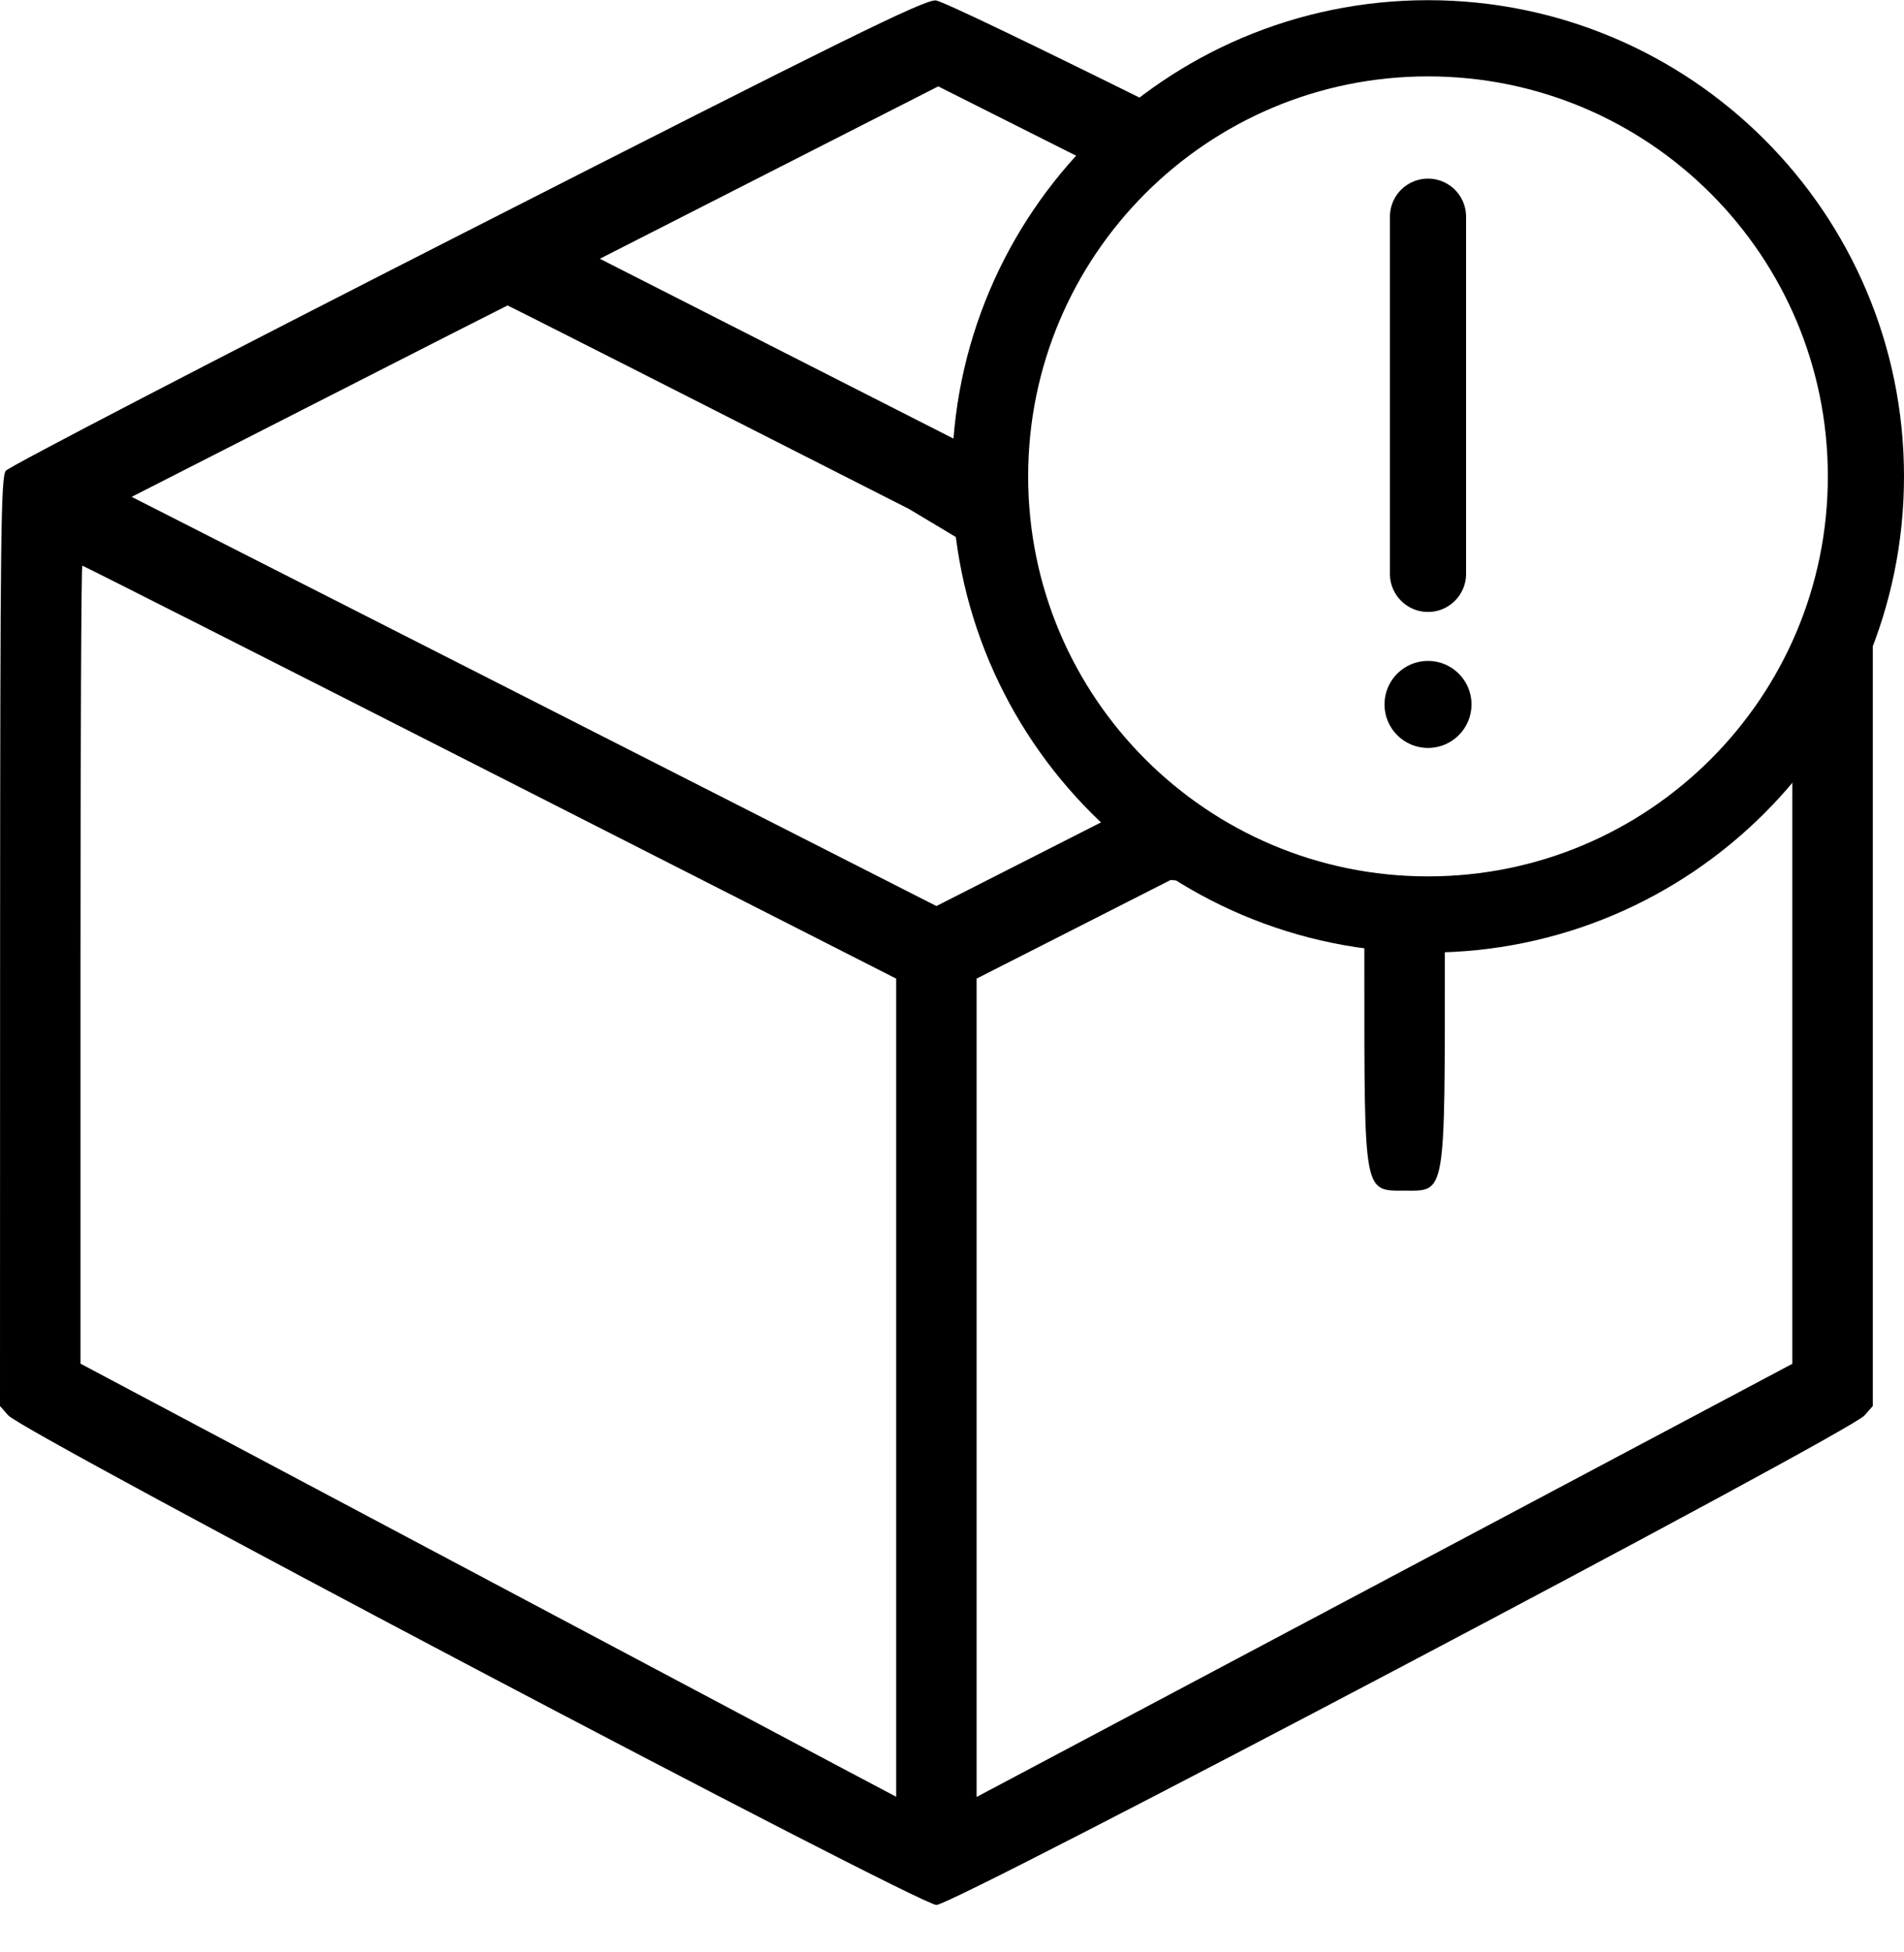 <svg width="40" height="41" viewBox="0 0 40 41" fill="none" xmlns="http://www.w3.org/2000/svg">
<g clip-path="url(#clip0_5434_780)">
<path fill-rule="evenodd" clip-rule="evenodd" d="M9.781 4.872C4.532 7.544 0.184 9.801 0.121 9.887C0.019 10.024 0.005 11.235 0.002 19.785L0 29.527L0.173 29.723C0.495 30.09 19.3 40.004 19.673 40.004C20.047 40.004 38.851 30.091 39.171 29.724L39.344 29.527V19.78V10.033L39.133 9.831C38.98 9.685 38.625 4.067 33.188 1.379C29.911 -0.285 24.59 2.372 24.59 2.372C21.842 1.008 19.773 0.007 19.653 0.008C19.379 0.012 17.8 0.789 9.781 4.872ZM28.663 18.692L23.591 16.955L21.719 13.535L21.055 9.731L12.602 5.434L16.156 3.624L19.711 1.814L23.312 3.624C23.312 3.624 26.185 1.005 29.557 0.891C32.723 0.785 36.372 3.152 37.25 4.067C39.062 5.955 38.938 11.035 38.938 11.035L37.654 14.79L38.625 13.223L37.25 15.442L35.375 17.598L32.062 19.027L28.663 18.692ZM19.096 10.688L20.719 11.66C21.93 13.367 23.591 17.024 23.591 17.036C23.591 17.014 23.591 17.057 23.591 17.036L19.672 19.027L11.219 14.73L2.766 10.434L6.705 8.427C8.871 7.322 10.652 6.417 10.662 6.415C10.673 6.412 14.468 8.335 19.096 10.688ZM10.297 16.215L18.827 20.551V29.142V37.732L17.689 37.13C17.064 36.799 13.208 34.752 9.121 32.582L1.691 28.637L1.691 20.258C1.691 15.65 1.708 11.879 1.729 11.879C1.75 11.879 5.606 13.83 10.297 16.215ZM37.654 20.259V28.64L30.299 32.545C26.253 34.692 22.398 36.739 21.73 37.093L20.517 37.736V29.144V20.551L24.59 18.481L28.663 18.692V20.398C28.663 25.103 28.645 25.004 29.508 25.004C30.38 25.004 30.354 25.16 30.354 19.969L28.663 18.692L32.062 19.027L35.375 17.598C37.725 15.543 39.133 15.419 37.654 14.79C37.654 18.383 37.654 15.65 37.654 20.259Z" fill="black"/>
<path d="M39.2 10.004C39.2 15.085 35.081 19.204 30 19.204C24.919 19.204 20.8 15.085 20.8 10.004C20.8 4.923 24.919 0.804 30 0.804C35.081 0.804 39.2 4.923 39.2 10.004Z" stroke="black" stroke-width="1.6"/>
<path d="M30 4.551V12.051" stroke="black" stroke-width="1.6" stroke-linecap="round" stroke-linejoin="round"/>
<circle cx="30" cy="14.793" r="0.914" fill="black"/>
</g>
<defs>
<clipPath id="clip0_5434_780">
<rect width="40" height="40" fill="white" transform="translate(0 0.004)"/>
</clipPath>
</defs>
</svg>
